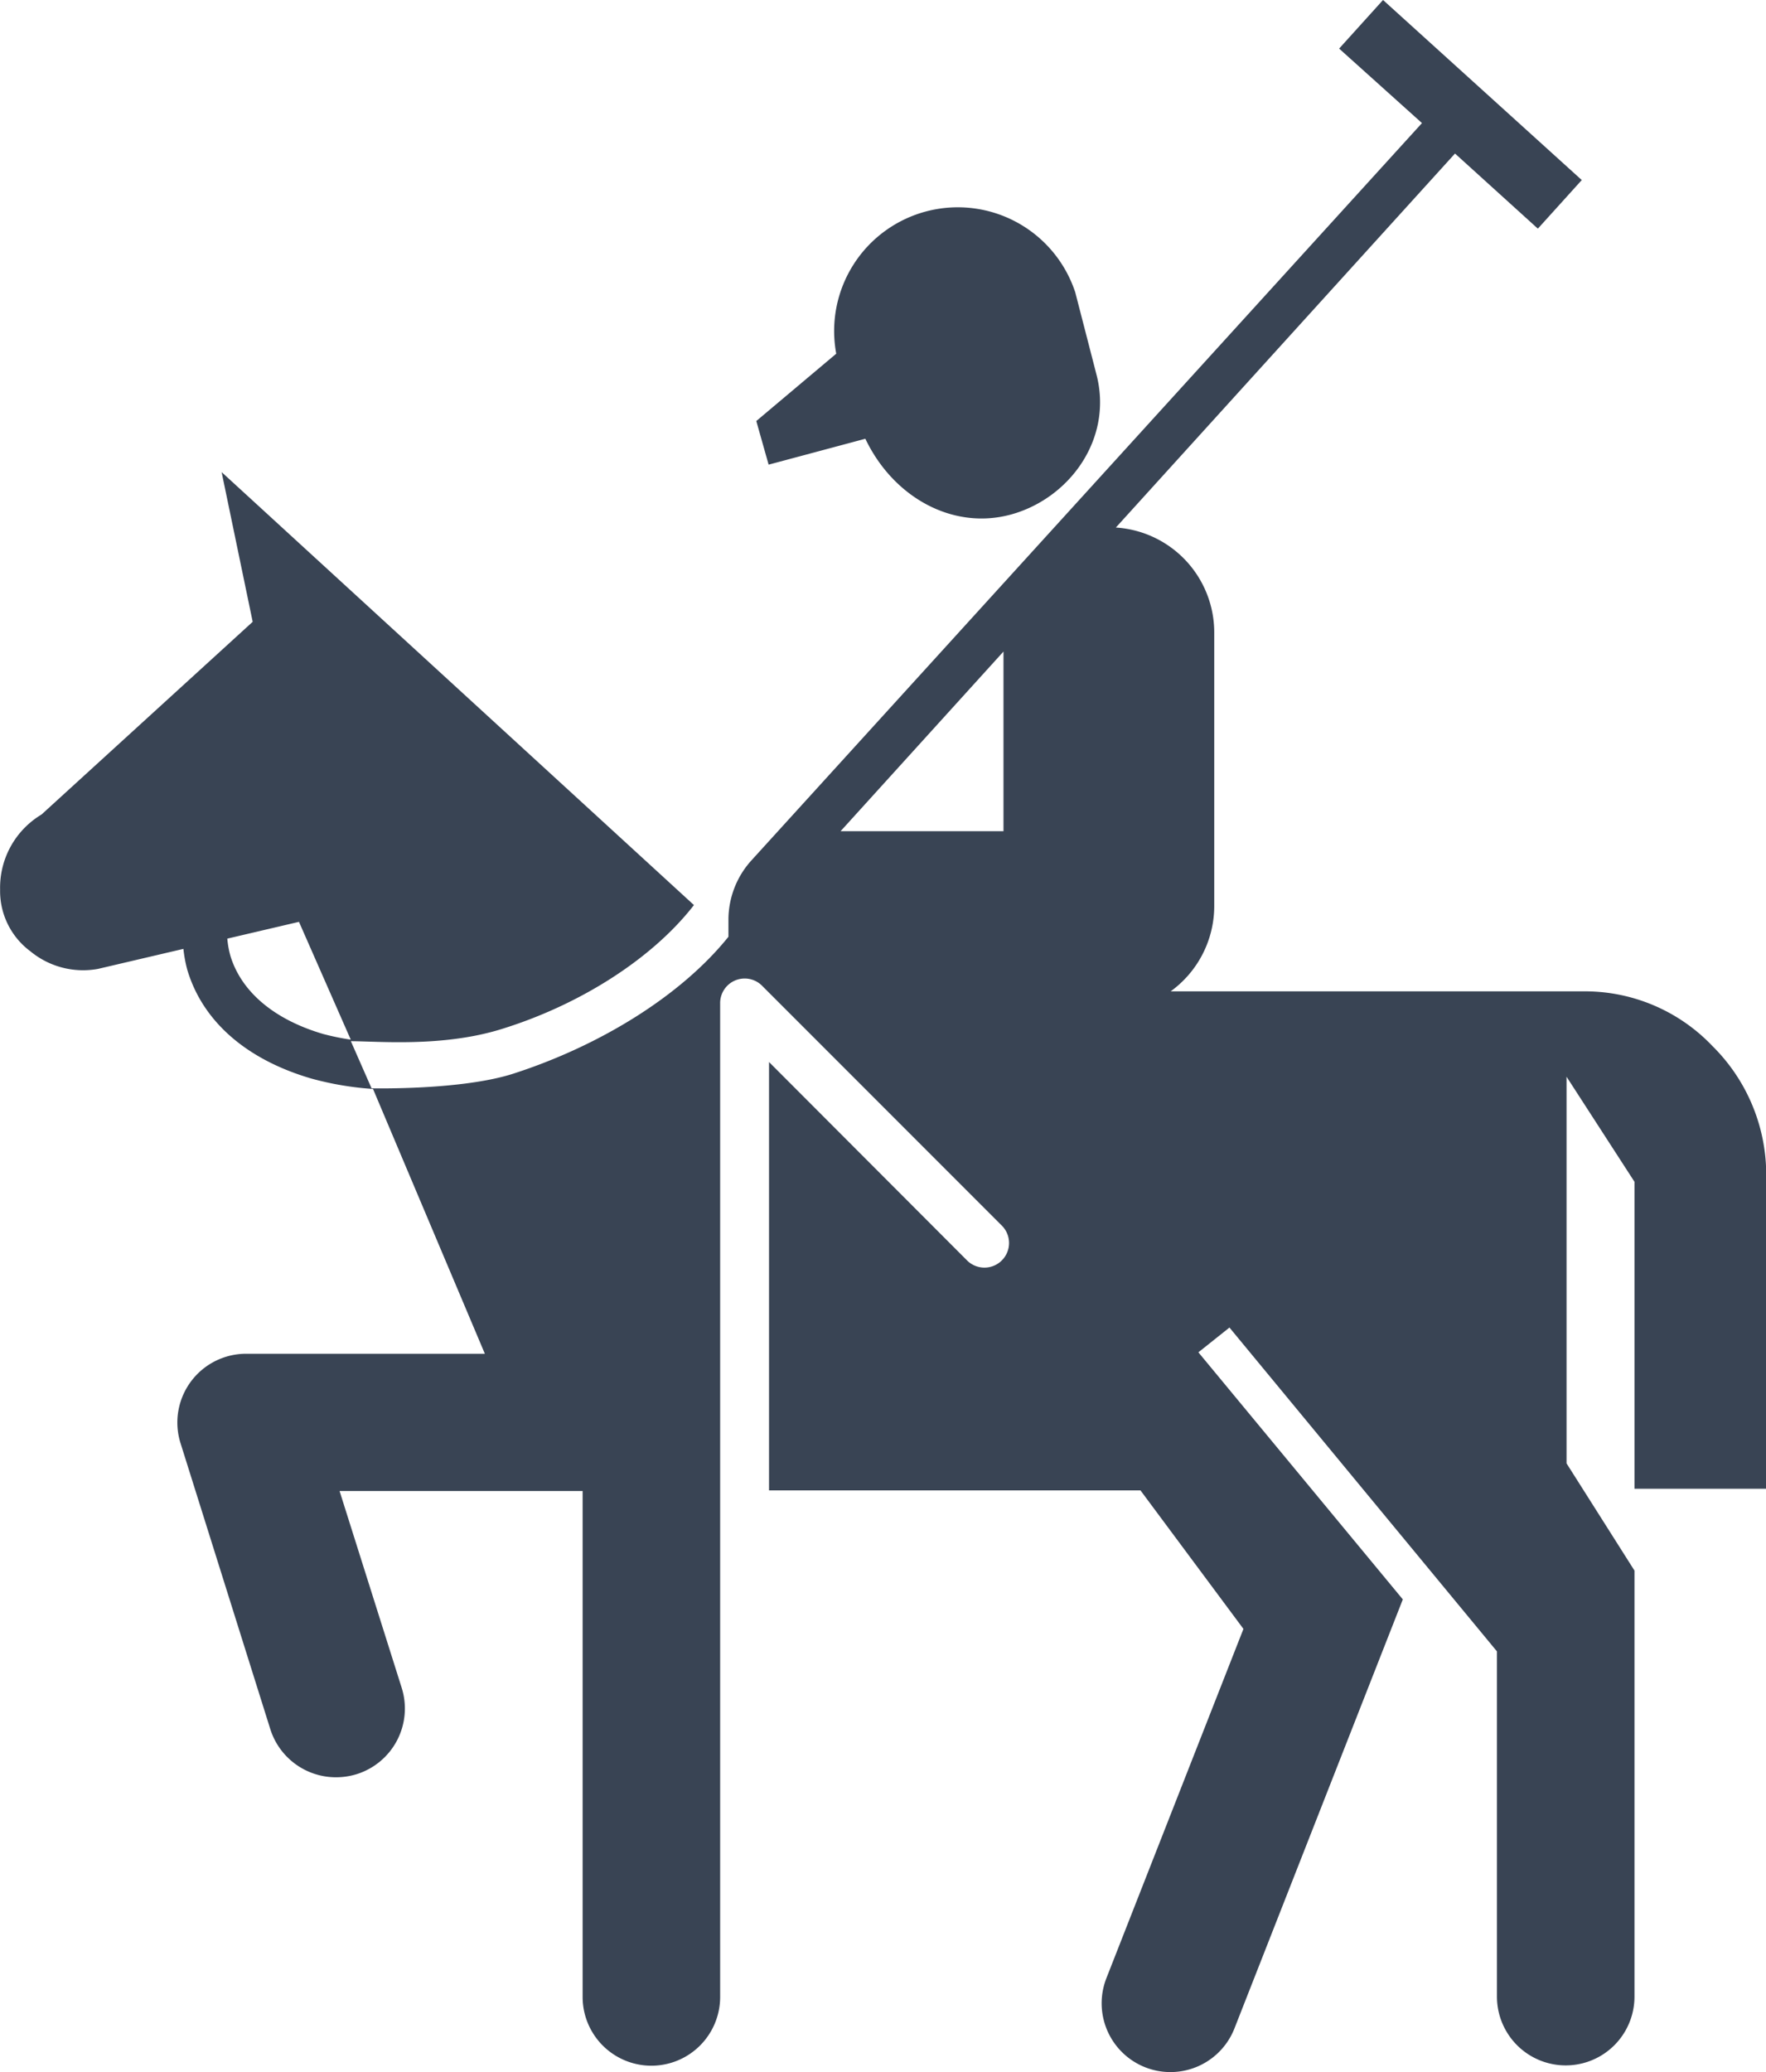 <svg id="Layer_1" data-name="Layer 1" xmlns="http://www.w3.org/2000/svg" width="170.53" height="200" viewBox="0 0 170.53 200"><defs><style>.cls-1{fill:#394454;}</style></defs><title>polo_icon_drk</title><path class="cls-1" d="M89.48,43.41l1.19,4.21,9.34-2.5c2.7,5.66,8.43,8.82,14,7.33s9.85-7.12,8.37-13.32c-.13-.52-2.1-8.14-2.1-8.14a11.94,11.94,0,0,0-23.08,5.92" transform="translate(-16.45 -2.77)"/><path class="cls-1" d="M181.81,103.74a17,17,0,0,0-12.58-5.28H129.49a10.17,10.17,0,0,0,4.21-8.21V63.79a10.15,10.15,0,0,0-9.5-10.1l32.75-36.1,8,7.25,4.24-4.69L150,2.77l-4.24,4.69,8,7.19L89,85.83a8.54,8.54,0,0,0-2.21,5.64c0,.69,0,1.72,0,1.72-4.59,5.71-12.41,10.51-20.73,13.2-5,1.63-13.73,1.43-13.73,1.43l-2-4.55c2.59,0,8.8.59,14.45-1.14,7.67-2.35,14.68-6.84,18.68-12L37.85,48.34l3,14.45L20.46,81.39a8.23,8.23,0,0,0-4,7.25,7.24,7.24,0,0,0,2.92,5.95,8,8,0,0,0,6.54,1.7l8.24-1.93a13,13,0,0,0,.37,2c1.48,5,5.72,8.69,12,10.52a29.93,29.93,0,0,0,5.94,1l10.8,25.56h-23A6.64,6.64,0,0,0,33.86,142l8.69,27.67a6.65,6.65,0,0,0,6.34,4.65,6.79,6.79,0,0,0,2-.3,6.64,6.64,0,0,0,4.35-8.33l-6-19H72.71v48.83a6.64,6.64,0,0,0,13.28,0l0-96A2.37,2.37,0,0,1,90,97.88l23.19,23.19a2.37,2.37,0,1,1-3.36,3.36L90.71,105.28v41.35l35.87,0L136.52,160l-13.24,33.73a6.64,6.64,0,0,0,12.38,4.81l16.25-41.39L132.17,133.3l3-2.39L161,162.17l0,0,0,33.32a6.64,6.64,0,1,0,13.28,0l0-41.12-6.56-10.35V106.7l6.56,10.14v29.63H187v-30A17.48,17.48,0,0,0,181.81,103.74Zm-134.1-1.15c-4.75-1.38-7.93-4.06-9-7.52a8.71,8.71,0,0,1-.31-1.7l6.92-1.62,5,11.37A23.38,23.38,0,0,1,47.72,102.59ZM97.62,83l15.73-17.34V83Z" transform="translate(-16.45 -2.77)"/></svg>